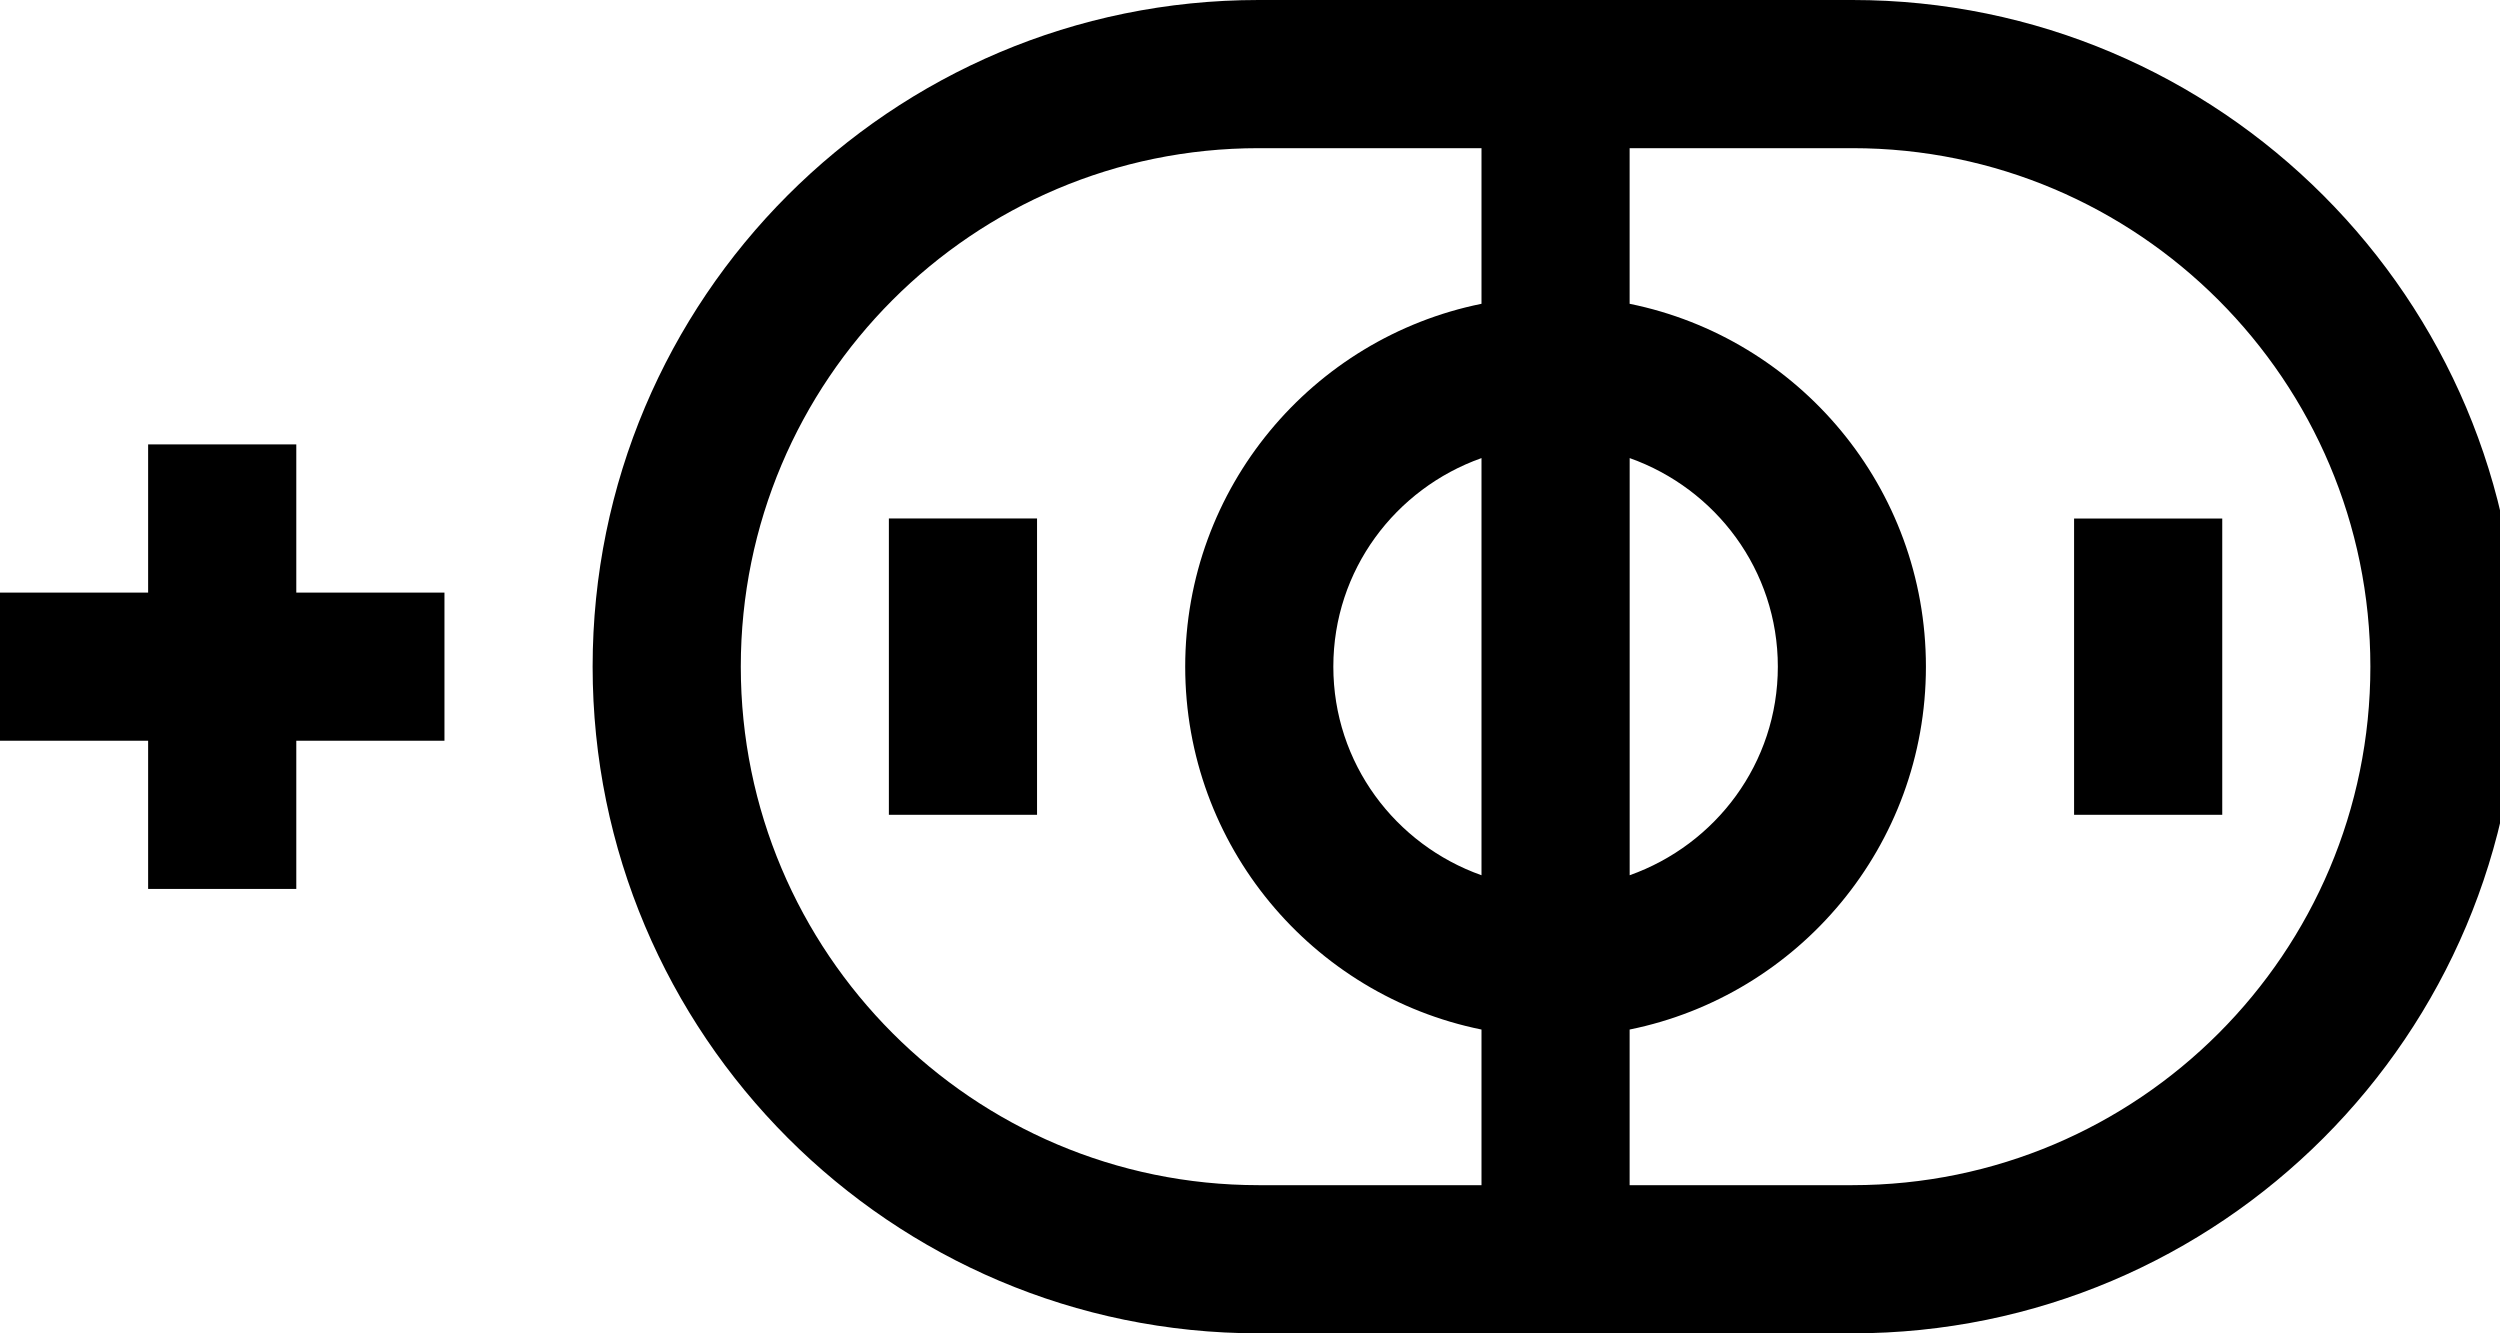 <!-- Generated by IcoMoon.io -->
<svg version="1.1" xmlns="http://www.w3.org/2000/svg" width="60" height="32" viewBox="0 0 60 32">
<title>rc-venue-like</title>
<path d="M7.111 14.222h3.556v3.556h-3.556v3.556h-3.556v-3.556h-3.556v-3.556h3.556v-3.556h3.556v3.556zM44.459 28.444h-5.348v-3.735c4.057-0.823 7.111-4.409 7.111-8.709s-3.054-7.886-7.111-8.709v-3.735h5.348c6.859 0 12.43 5.58 12.43 12.444 0 6.871-5.568 12.444-12.43 12.444v0zM35.556 7.291c-4.059 0.823-7.111 4.409-7.111 8.709s3.052 7.886 7.111 8.709v3.735h-5.349c-6.859 0-12.428-5.582-12.428-12.444 0-6.871 5.566-12.444 12.428-12.444h5.349v3.735zM35.556 21.006c-2.068-0.734-3.556-2.688-3.556-5.006s1.488-4.272 3.556-5.006v10.012zM39.112 10.994c2.066 0.734 3.556 2.688 3.556 5.006s-1.49 4.272-3.556 5.006v-10.012zM44.459 0h-14.252c-8.827 0-15.984 7.164-15.984 16 0 8.825 7.161 16 15.984 16h14.252c8.827 0 15.986-7.164 15.986-16 0-8.825-7.163-16-15.986-16v0zM21.333 14.222v5.333h3.556v-7.111h-3.556zM49.778 12.444v7.111h3.556v-7.111z"></path>
</svg>
